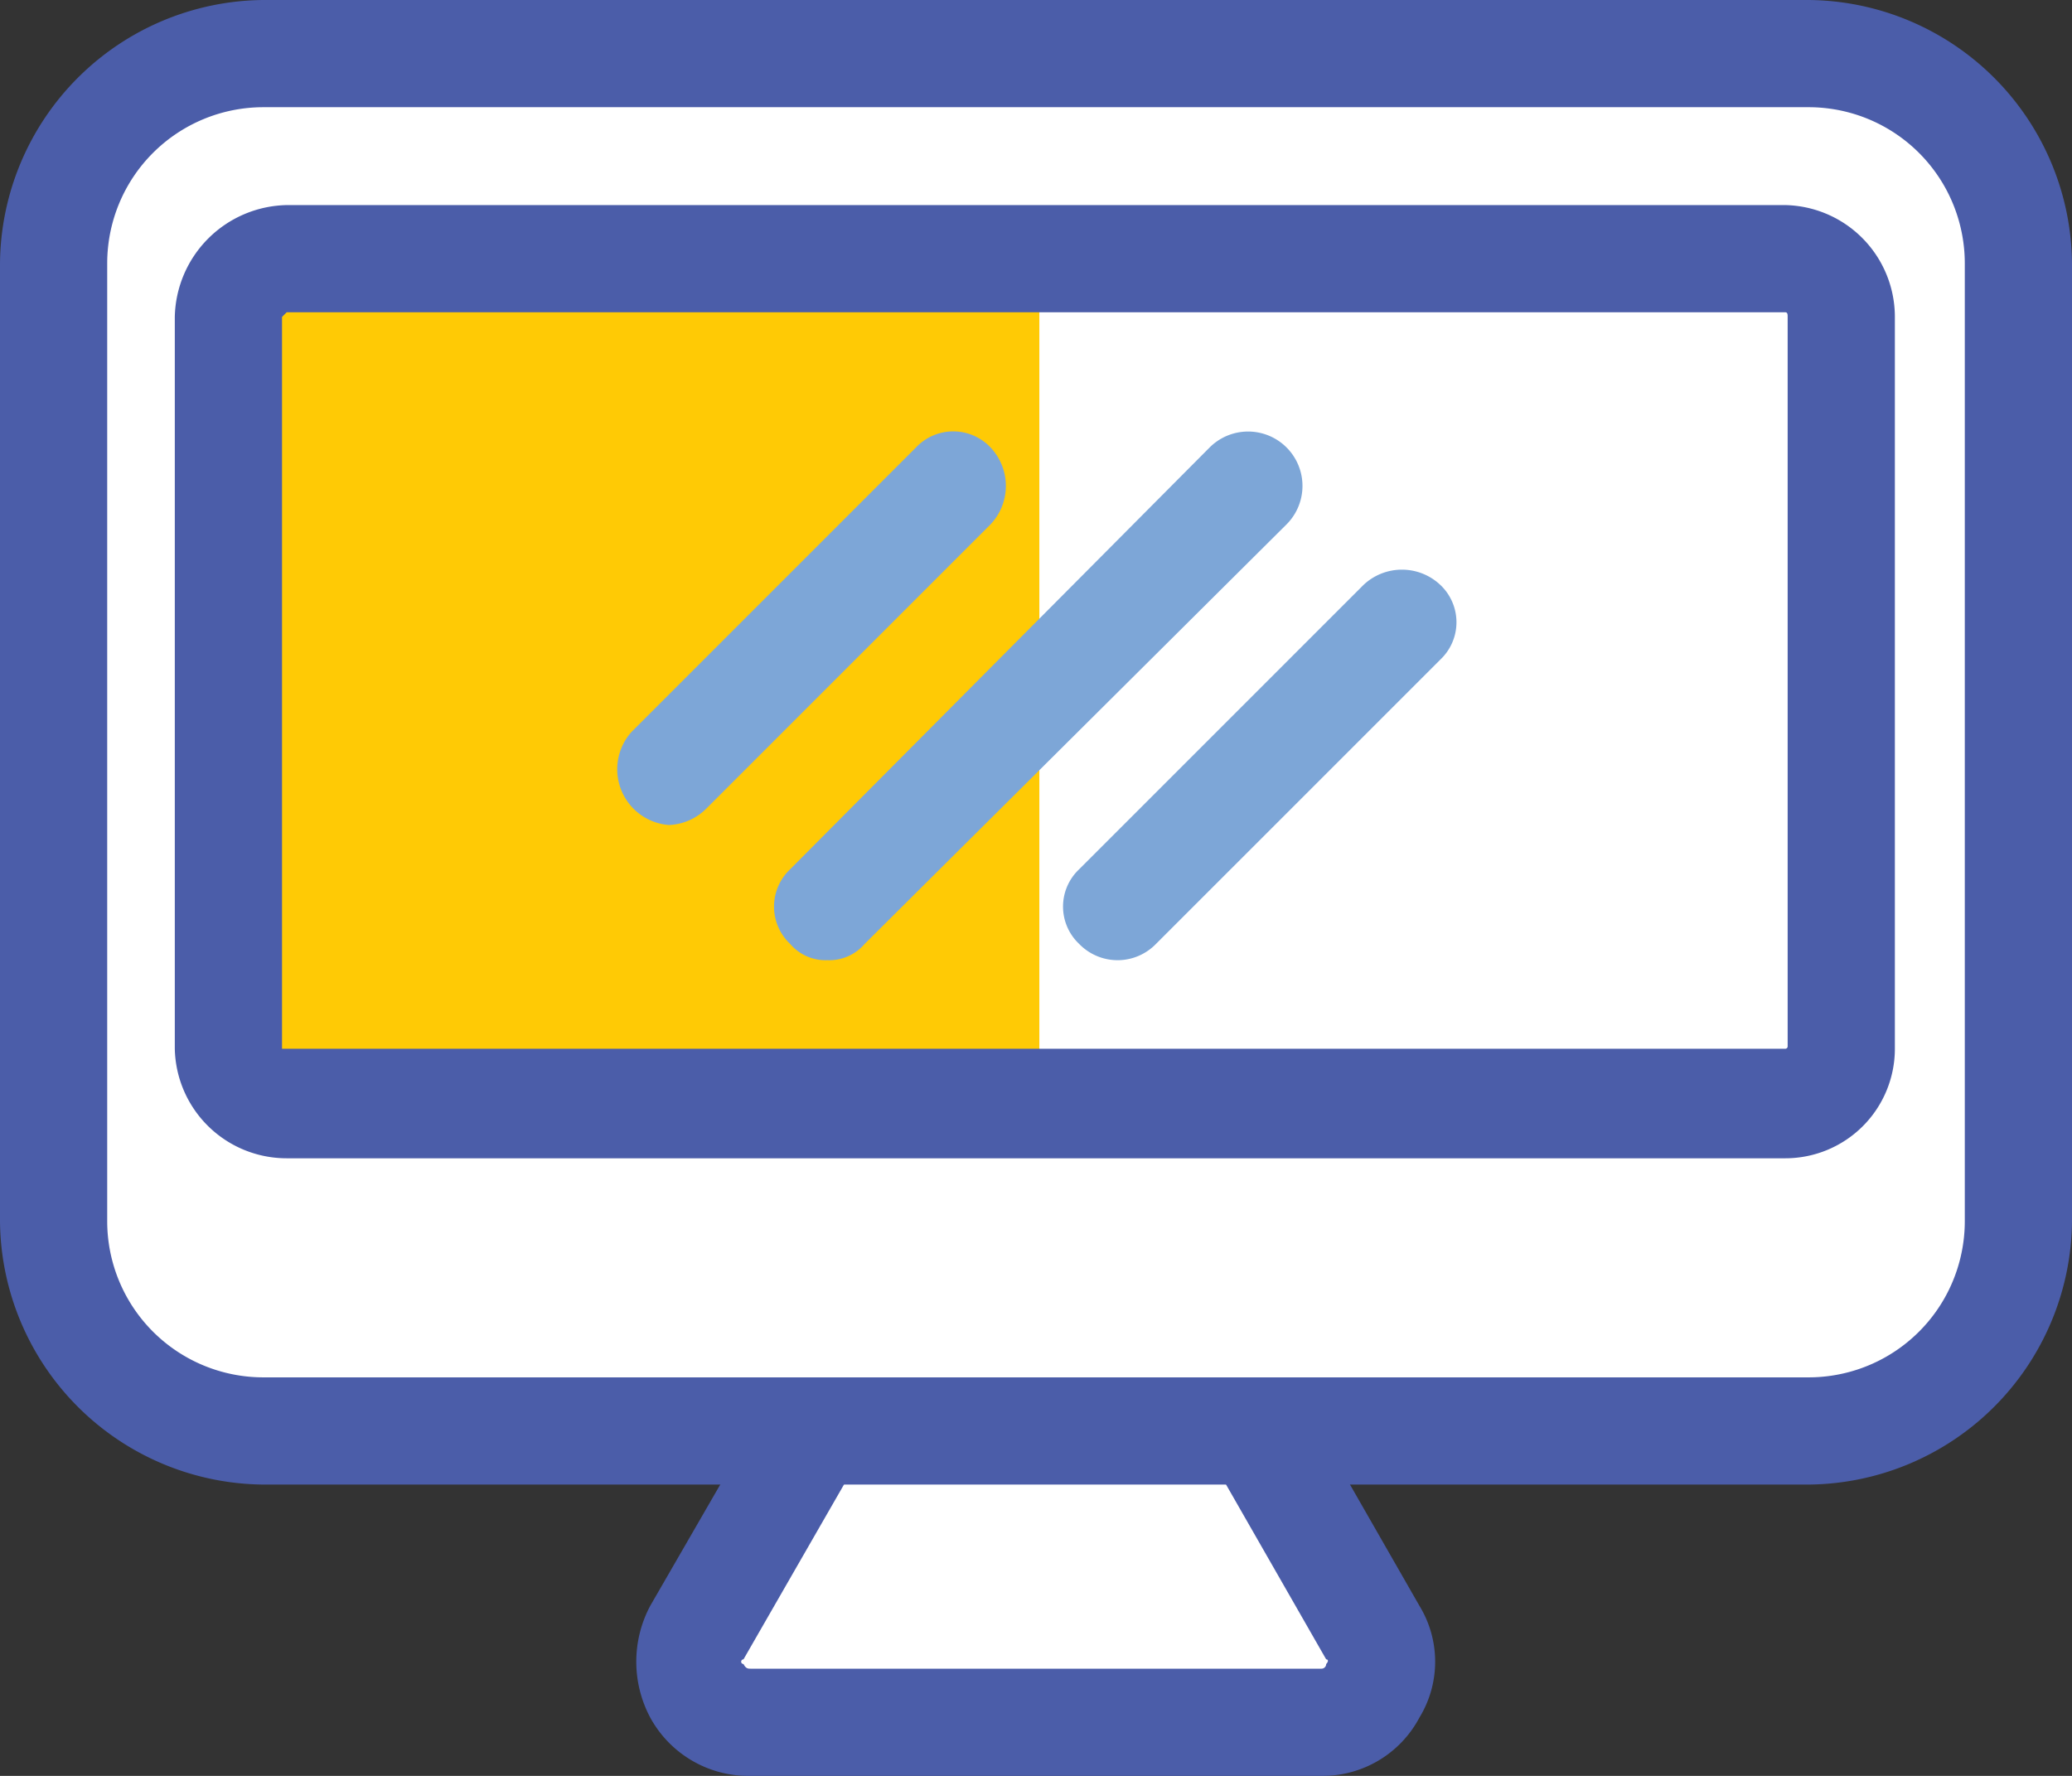 <svg xmlns="http://www.w3.org/2000/svg" viewBox="0 0 88.9 76.2">
  <rect x="0" y="0" width="88.9" height="76.2" fill="#333333" stroke="none"/>
  <g id="e745e25a-ba0e-42da-a62a-017f176f1c94" data-name="Layer 2">
    <g id="bb85983b-2952-4f91-b1d7-dc66bc9297cb" data-name="Layer 1">
      <path d="M56.7,76.2H32.2a4.8,4.8,0,0,1-4.3-2.5,5.1,5.1,0,0,1,0-4.8L40.2,47.6a4.9,4.9,0,0,1,4.2-2.4h0a5,5,0,0,1,4.3,2.4L60.9,68.9a4.6,4.6,0,0,1,0,4.8A4.7,4.7,0,0,1,56.7,76.2Z" fill="#4b5da9"/>
      <path d="M44.4,49.8h-.2L31.9,71.2a.1.1,0,0,0,0,.2c.1.2.2.2.3.2H56.7a.2.2,0,0,0,.2-.2c.1-.1.1-.2,0-.2L44.7,49.9Z" fill="#fff"/>
      <path d="M77.6,0H11.3A11.4,11.4,0,0,0,0,11.3V52.4A11.4,11.4,0,0,0,11.3,63.7H77.6A11.4,11.4,0,0,0,88.9,52.4V11.3A11.4,11.4,0,0,0,77.6,0Z" fill="#4b5da9"/>
      <path d="M77.6,4.6a6.7,6.7,0,0,1,6.7,6.7V52.4a6.7,6.7,0,0,1-6.7,6.7H11.3a6.7,6.7,0,0,1-6.7-6.7V11.3a6.7,6.7,0,0,1,6.7-6.7H77.6" fill="#fff"/>
      <g>
        <path d="M12.3,11.1a2.5,2.5,0,0,0-2.5,2.5V45a2.5,2.5,0,0,0,2.5,2.4H44.6V11.1Z" fill="#ffca05"/>
        <path d="M76.6,11.1h-32V47.4h32A2.4,2.4,0,0,0,79,45V13.6A2.5,2.5,0,0,0,76.6,11.1Z" fill="#fff"/>
        <path d="M76.6,49.7H12.3A4.8,4.8,0,0,1,7.5,45V13.6a4.9,4.9,0,0,1,4.8-4.8H76.6a4.8,4.8,0,0,1,4.7,4.8V45A4.7,4.7,0,0,1,76.6,49.7ZM12.3,13.4l-.2.2V45H76.6a.1.1,0,0,0,.1-.1V13.6c0-.1,0-.2-.1-.2Z" fill="#4b5da9"/>
      </g>
      <g>
        <path d="M28.7,35.4a2.4,2.4,0,0,1-1.6-4L39.3,19.2a2.2,2.2,0,0,1,3.2,0,2.4,2.4,0,0,1,0,3.3L30.3,34.7A2.4,2.4,0,0,1,28.7,35.4Z" fill="#7da6d7"/>
        <path d="M48,41.2a2.3,2.3,0,0,1-1.7-.7,2.2,2.2,0,0,1,0-3.2L58.5,25.1a2.4,2.4,0,0,1,3.3,0,2.2,2.2,0,0,1,0,3.2L49.6,40.5A2.3,2.3,0,0,1,48,41.2Z" fill="#7da6d7"/>
        <path d="M35.5,41.2a2,2,0,0,1-1.6-.7,2.2,2.2,0,0,1,0-3.2l18-18.1a2.3,2.3,0,0,1,3.3,3.3l-18.1,18A2,2,0,0,1,35.5,41.2Z" fill="#7da6d7"/>
      </g>
    </g>
  </g>
</svg>
